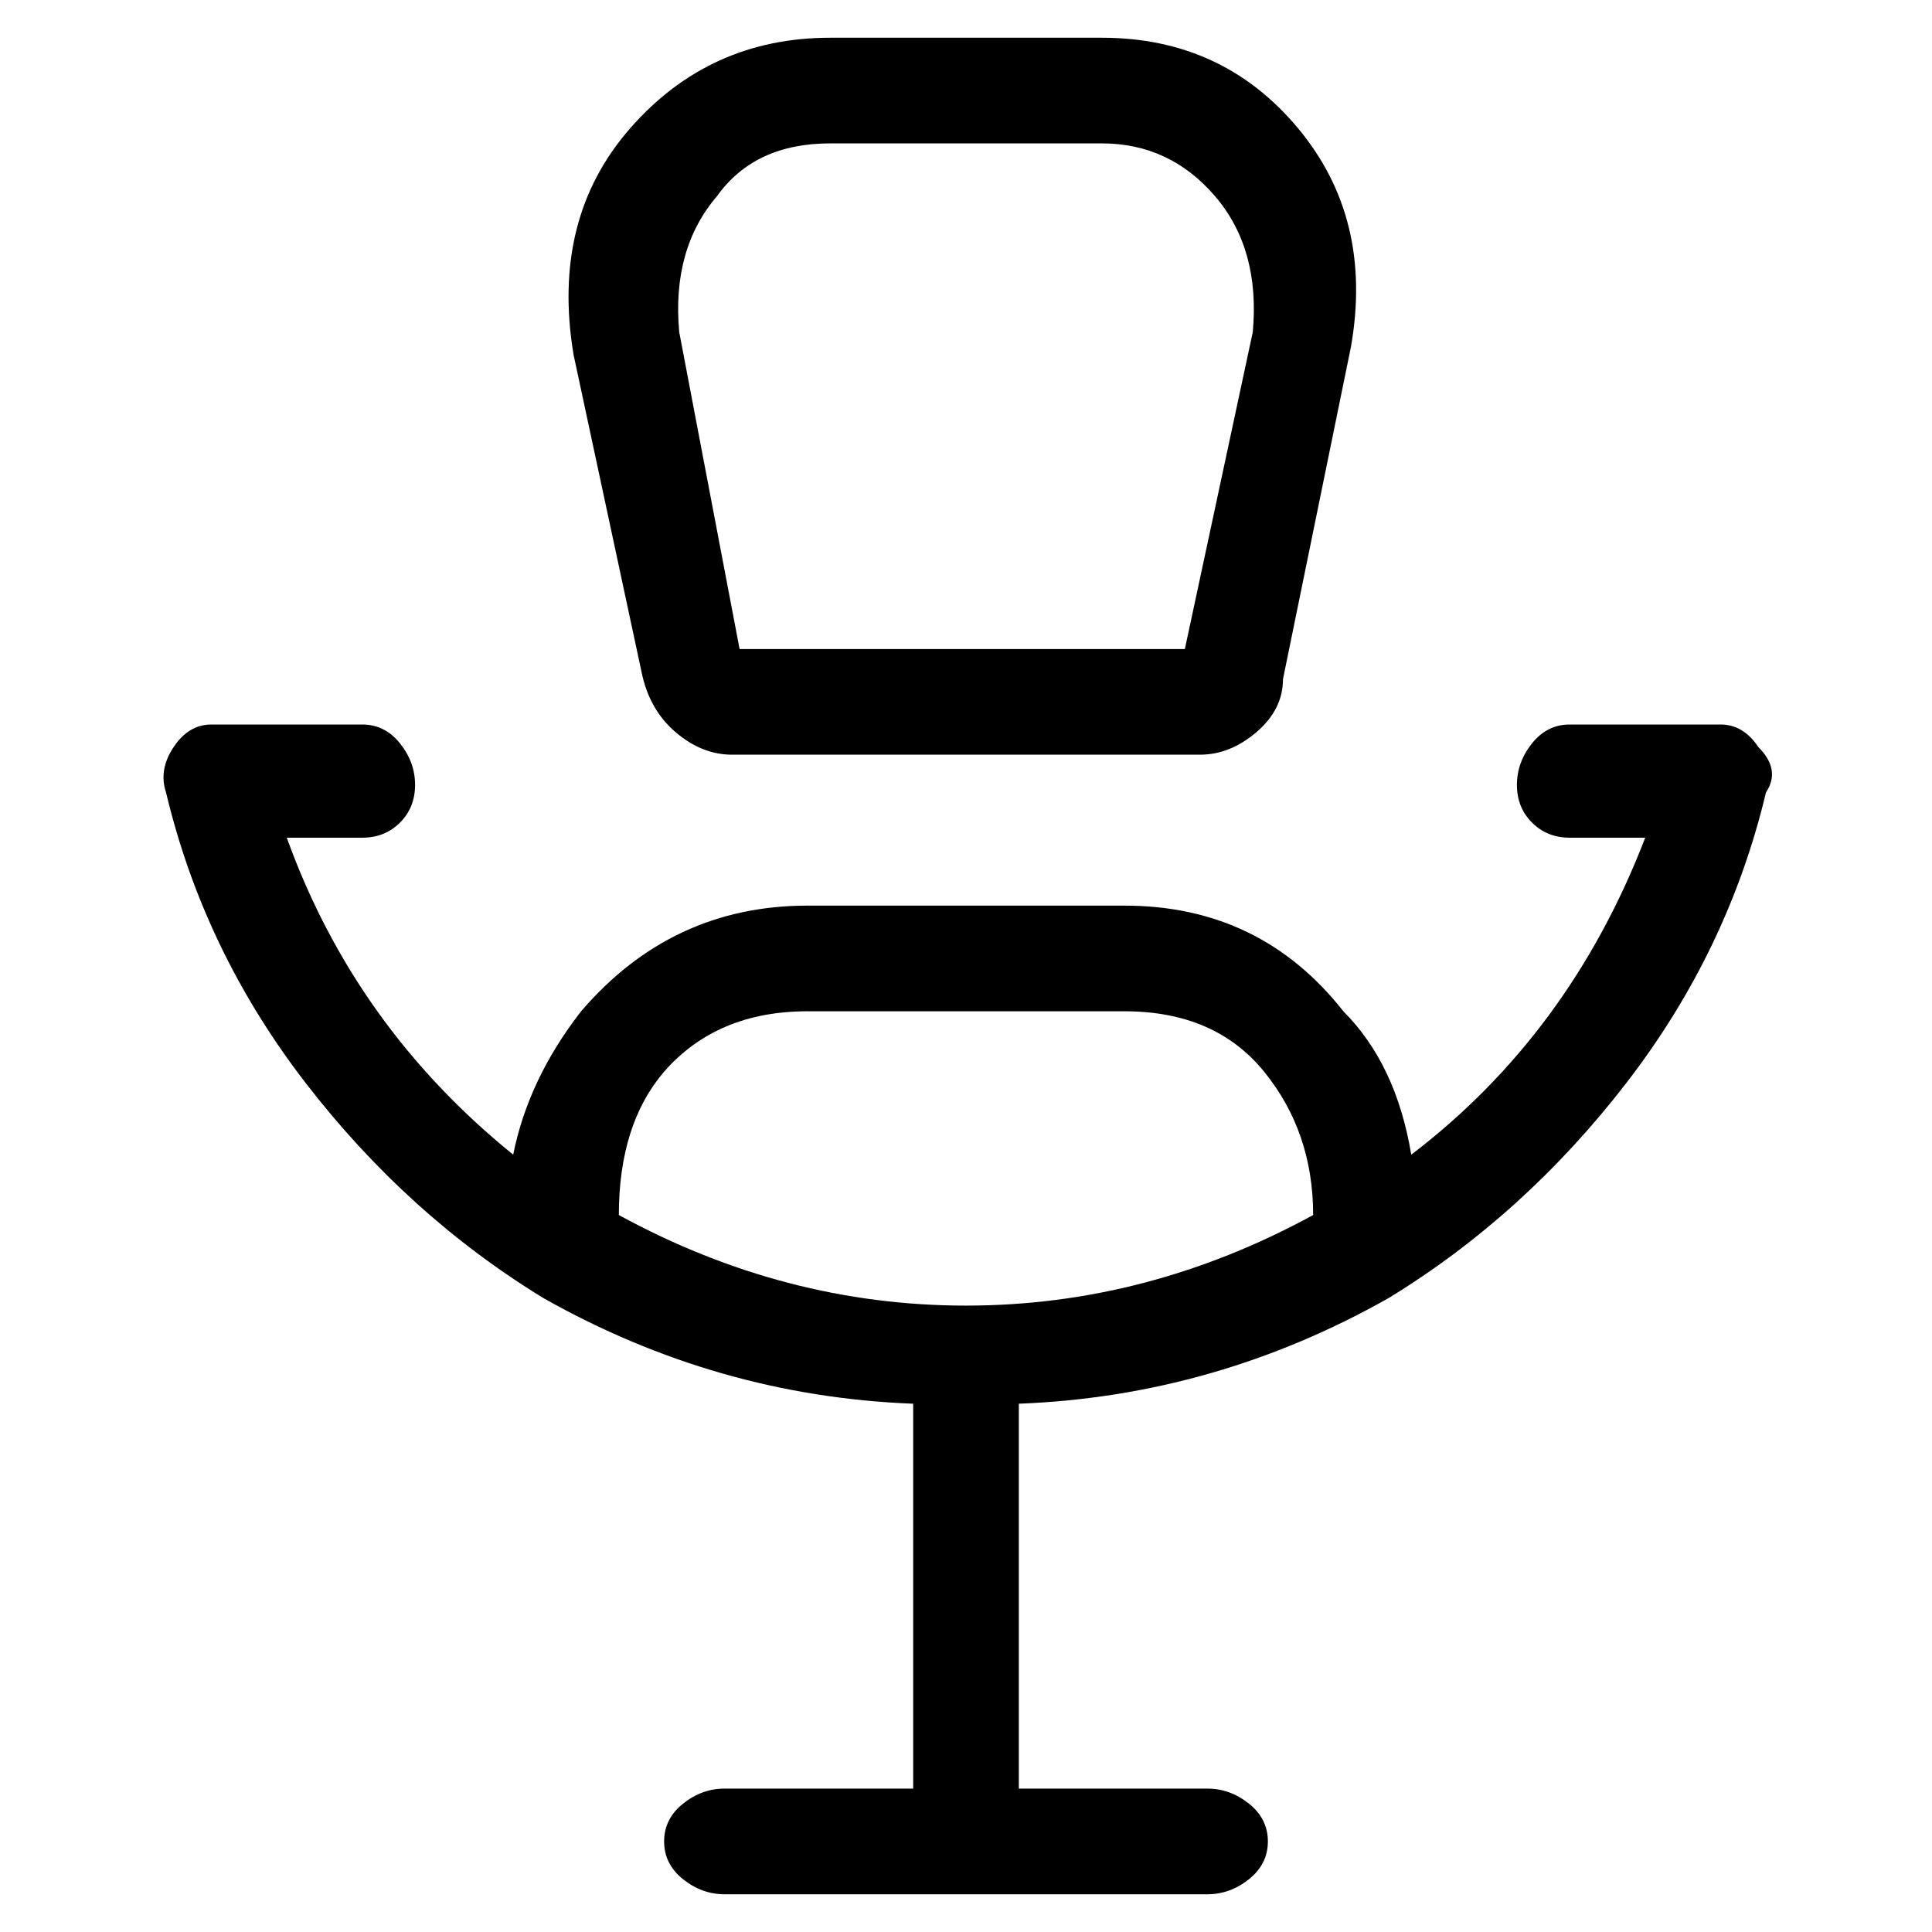 <svg viewBox="0 0 256 256" xmlns="http://www.w3.org/2000/svg">
  <path transform="scale(1, -1) translate(0, -256)" fill="currentColor" d="M85 167q1 -5 4.5 -8t7.5 -3h62q4 0 7.5 3t3.5 7l9 44q3 17 -7 29t-26 12h-36q-16 0 -26.5 -12t-7.5 -30zM95 230q5 7 15 7h36q9 0 15 -7t5 -18l-9 -42h-59l-8 42q-1 11 5 18zM233 157q-2 3 -5 3h-20q-3 0 -5 -2.5t-2 -5.5t2 -5t5 -2h10q-10 -26 -31 -42q-2 12 -9 19 q-11 14 -29 14h-42q-9 0 -16.5 -3.5t-13.5 -10.5q-7 -9 -9 -19q-21 17 -30 42h10q3 0 5 2t2 5t-2 5.5t-5 2.5h-20q-3 0 -5 -3t-1 -6q5 -21 18.5 -38.5t31.5 -28.5q23 -13 49 -14v-51h-25q-3 0 -5.5 -2t-2.5 -5t2.5 -5t5.5 -2h64q3 0 5.5 2t2.5 5t-2.5 5t-5.5 2h-25v51 q26 1 49 14q18 11 31.5 28.5t18.5 38.5q2 3 -1 6zM88 114q7 8 19 8h42q12 0 18.5 -8t6.5 -19q-22 -12 -46 -12t-46 12q0 12 6 19z" />
</svg>